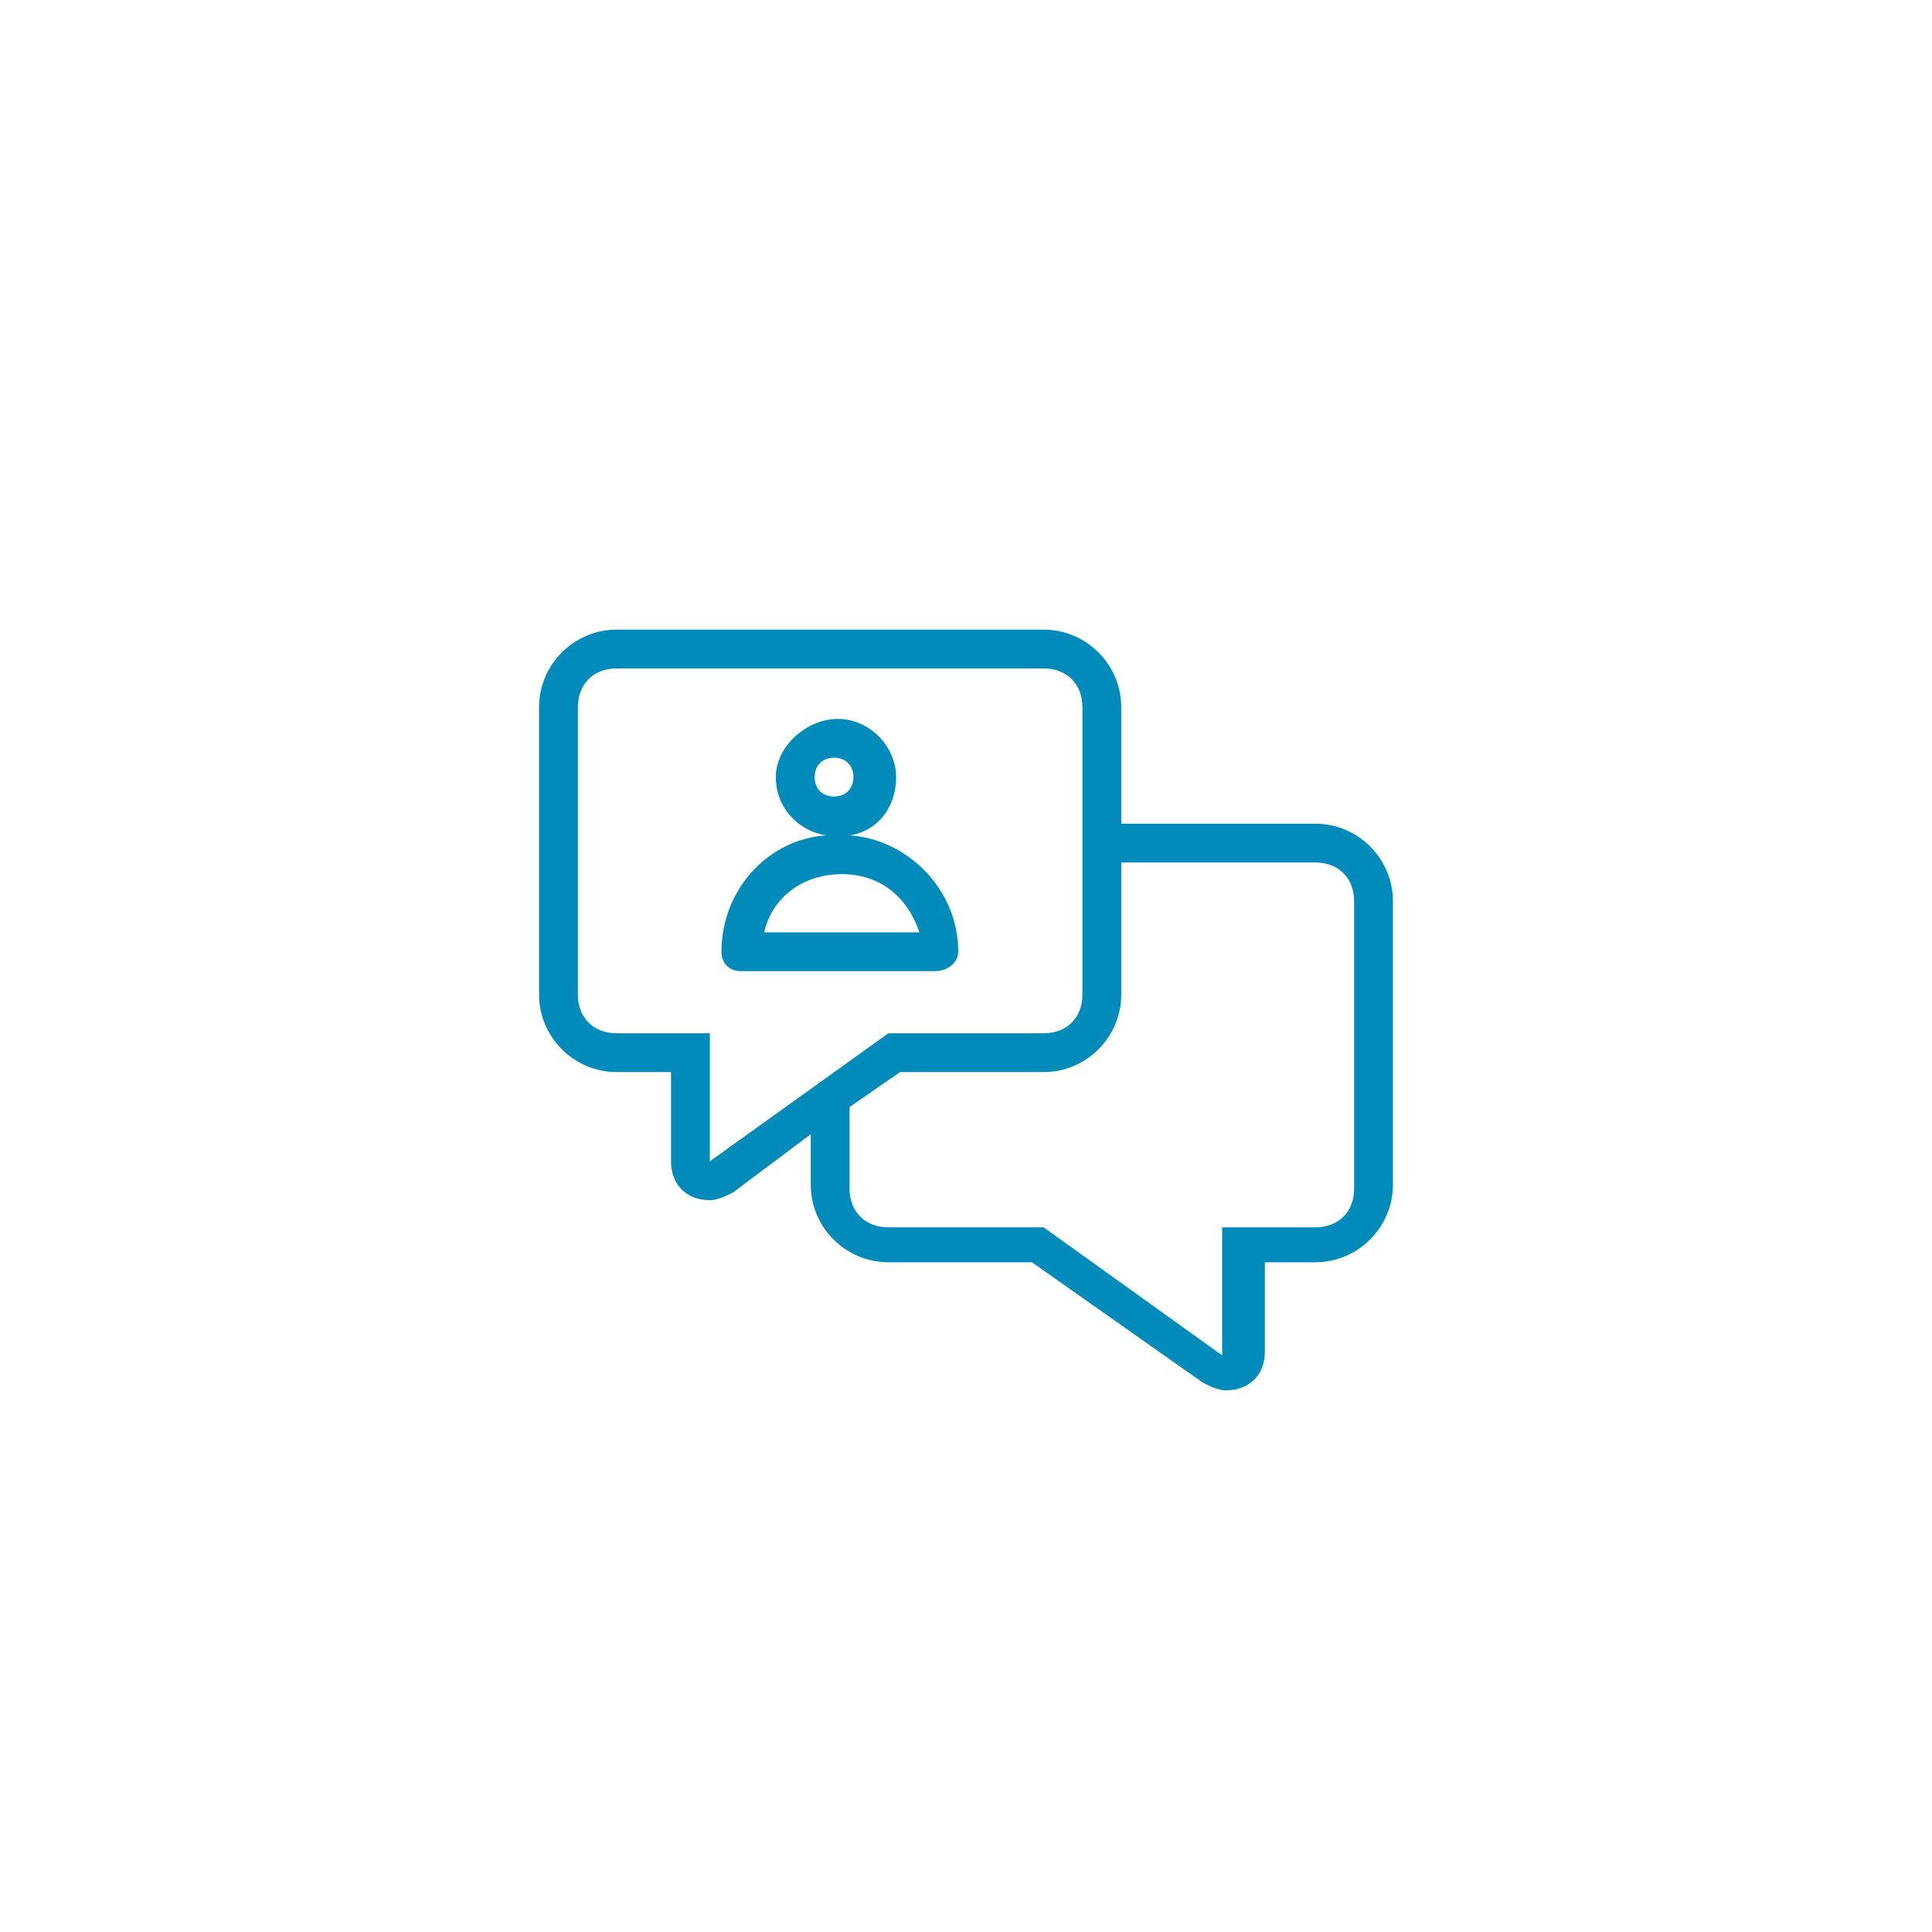 <svg width="112" height="112" viewBox="0 0 112 112" fill="none" xmlns="http://www.w3.org/2000/svg">
<g filter="url(#filter0_d_1064_117)">
<circle cx="56" cy="56" r="42" fill="white"/>
</g>
<path d="M76.25 47.75H65V41C65 38.525 62.975 36.5 60.5 36.5H35.75C33.275 36.5 31.25 38.525 31.25 41V57.65C31.25 60.125 33.275 62.15 35.75 62.15H38.9V67.325C38.9 68.675 39.8 69.575 41.15 69.575C41.6 69.575 42.05 69.35 42.5 69.125L47 65.75V68.675C47 71.15 49.025 73.175 51.5 73.175H59.825L69.725 80.15C70.175 80.375 70.625 80.6 71.075 80.6C72.425 80.6 73.325 79.7 73.325 78.35V73.175H76.25C78.725 73.175 80.75 71.15 80.75 68.675V52.25C80.75 49.775 78.725 47.75 76.25 47.75ZM41.15 67.325V59.9H35.75C34.4 59.9 33.5 59 33.5 57.65V41C33.5 39.65 34.4 38.75 35.75 38.75H60.5C61.85 38.75 62.75 39.65 62.75 41V57.65C62.75 59 61.85 59.9 60.5 59.9H51.5L41.15 67.325ZM78.5 68.9C78.5 70.25 77.6 71.15 76.25 71.15H70.85V78.575L60.5 71.15H51.5C50.15 71.15 49.25 70.25 49.25 68.9V64.175L52.175 62.15H60.5C62.975 62.15 65 60.125 65 57.65V50H76.25C77.6 50 78.5 50.9 78.5 52.25V68.9Z" fill="#008BBA"/>
<path d="M55.55 55.175C55.55 51.575 52.625 48.65 49.25 48.425C50.825 48.2 51.95 46.85 51.95 45.05C51.95 43.25 50.375 41.675 48.575 41.675C46.775 41.675 44.975 43.25 44.975 45.05C44.975 46.85 46.325 48.2 47.9 48.425C44.525 48.65 41.825 51.575 41.825 55.175C41.825 55.85 42.275 56.3 42.95 56.3H54.2C54.875 56.3 55.55 55.85 55.55 55.175V55.175ZM47.225 45.05C47.225 44.375 47.675 43.925 48.35 43.925C49.025 43.925 49.475 44.375 49.475 45.05C49.475 45.725 49.025 46.175 48.35 46.175C47.675 46.175 47.225 45.725 47.225 45.05ZM44.3 54.05C44.75 52.025 46.55 50.675 48.8 50.675C51.05 50.675 52.625 52.025 53.3 54.05H44.3V54.05Z" fill="#008BBA"/>
<defs>
<filter id="filter0_d_1064_117" x="0" y="0" width="112" height="112" filterUnits="userSpaceOnUse" color-interpolation-filters="sRGB">
<feFlood flood-opacity="0" result="BackgroundImageFix"/>
<feColorMatrix in="SourceAlpha" type="matrix" values="0 0 0 0 0 0 0 0 0 0 0 0 0 0 0 0 0 0 127 0" result="hardAlpha"/>
<feOffset/>
<feGaussianBlur stdDeviation="7"/>
<feComposite in2="hardAlpha" operator="out"/>
<feColorMatrix type="matrix" values="0 0 0 0 0 0 0 0 0 0 0 0 0 0 0 0 0 0 0.12 0"/>
<feBlend mode="normal" in2="BackgroundImageFix" result="effect1_dropShadow_1064_117"/>
<feBlend mode="normal" in="SourceGraphic" in2="effect1_dropShadow_1064_117" result="shape"/>
</filter>
</defs>
</svg>
